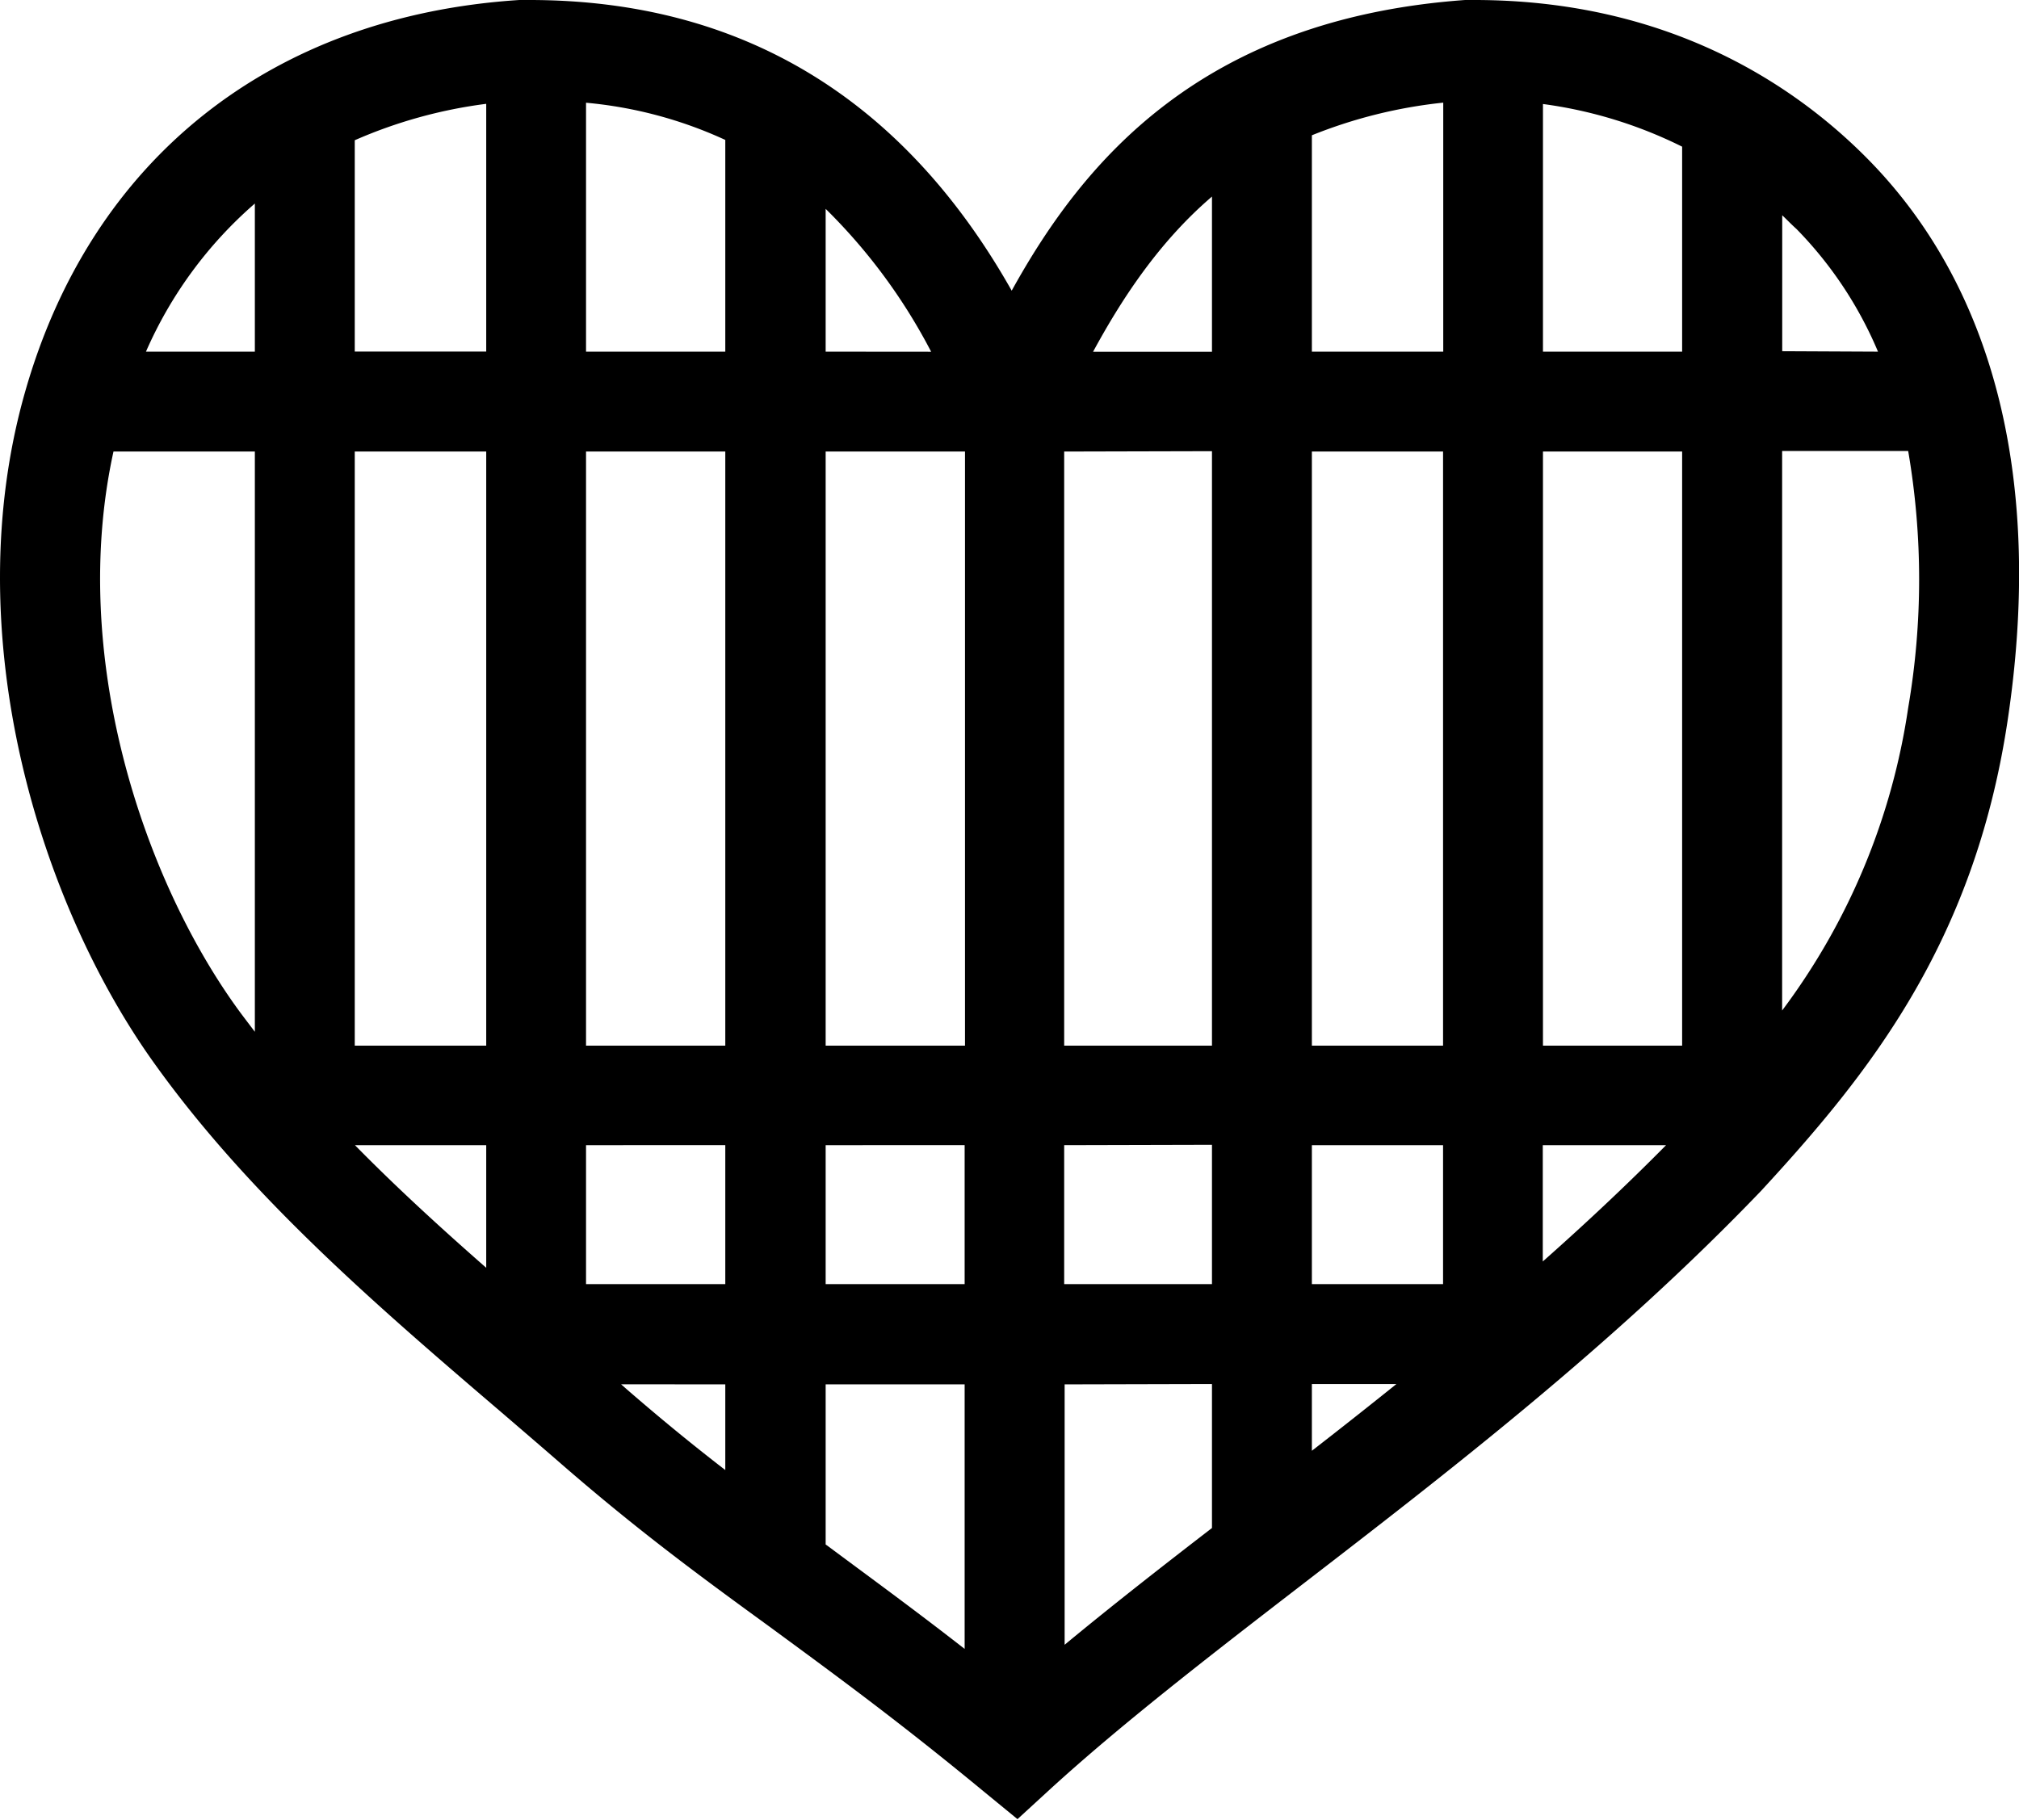 <svg xmlns="http://www.w3.org/2000/svg" viewBox="0 0 220.08 198.41"><title>Asset 54</title><g id="Layer_2" data-name="Layer 2"><g id="HKI_hearts"><path d="M203.55,17.29C195.75,9.4,182,0,160.7,0h-1C131,2.07,118.1,17.54,110.28,31.69,98.4,10.66,80.73,0,57.7,0H56.61C29.58,1.74,9.94,17.33,2.72,42.78-4.81,69.26,4.4,98.66,16.87,116c10.39,14.51,24.41,26.54,38,38.16l1.71,1.47c1.58,1.36,3.14,2.7,4.69,4.05,8.27,7.18,15,12.13,22.19,17.36l.55.4c6.8,5,13.82,10.11,23.24,17.89l3.66,3,3.5-3.21c7.65-7,17.24-14.43,27.41-22.27,15.93-12.28,34-26.19,50.13-43,11.57-12.55,23.17-26.83,26.86-51.1C222.77,52.67,217.5,31.4,203.55,17.29Zm-9.28,21V23.47c.51.48,1,1,1.55,1.49a42.84,42.84,0,0,1,8.89,13.38ZM208,77.17a72.59,72.59,0,0,1-13.74,33v-61H208A82.68,82.68,0,0,1,208,77.17Zm-26.39,47.68c-4.14,4.19-8.57,8.37-13.44,12.68V124.85Zm1.75-75.62V114H168.19V49.23Zm0-33.26V38.34H168.19v-27A48.36,48.36,0,0,1,183.38,16ZM143,38.34V14.75a53,53,0,0,1,14.32-3.56V38.34ZM143,114V49.23H157.3V114ZM143,140V124.85H157.3V140Zm9.22,10.89c-2.85,2.29-5.87,4.68-9.22,7.28v-7.28Zm-20.11,0v15.7c-5.36,4.13-10.93,8.48-16.06,12.73V150.93Zm0-26.08V140H116V124.85Zm0-75.62V114H116V49.23Zm0-27.78V38.35H119.15C122.15,32.82,126.21,26.48,132.1,21.44ZM105.15,150.93v28.84c-5.68-4.43-10.6-8-15-11.28l-.15-.1V150.93Zm0-26.08V140H90V124.85ZM90,38.34V22.77a61.85,61.85,0,0,1,11.5,15.58Zm15.19,10.89V114H90V49.23ZM79.06,150.93v9.34c-3.81-2.94-7.18-5.72-10.69-8.76l-.67-.59Zm0-26.08V140H63.88V124.85Zm0-75.62V114H63.88V49.23Zm0-34V38.34H63.88V11.2A46.2,46.2,0,0,1,79.07,15.26ZM53,124.85v13.37c-4.56-4-9.59-8.56-14.31-13.37Zm0-75.62V114H38.67V49.23Zm0-37.9v27H38.67V15.29A52,52,0,0,1,53,11.32ZM27.78,49.23v63.26c-.75-1-1.44-1.88-2.08-2.78C15.49,95.43,7.52,71.35,12.37,49.23Zm0-27V38.34H15.91A45.48,45.48,0,0,1,27.78,22.19Z"/></g></g></svg>